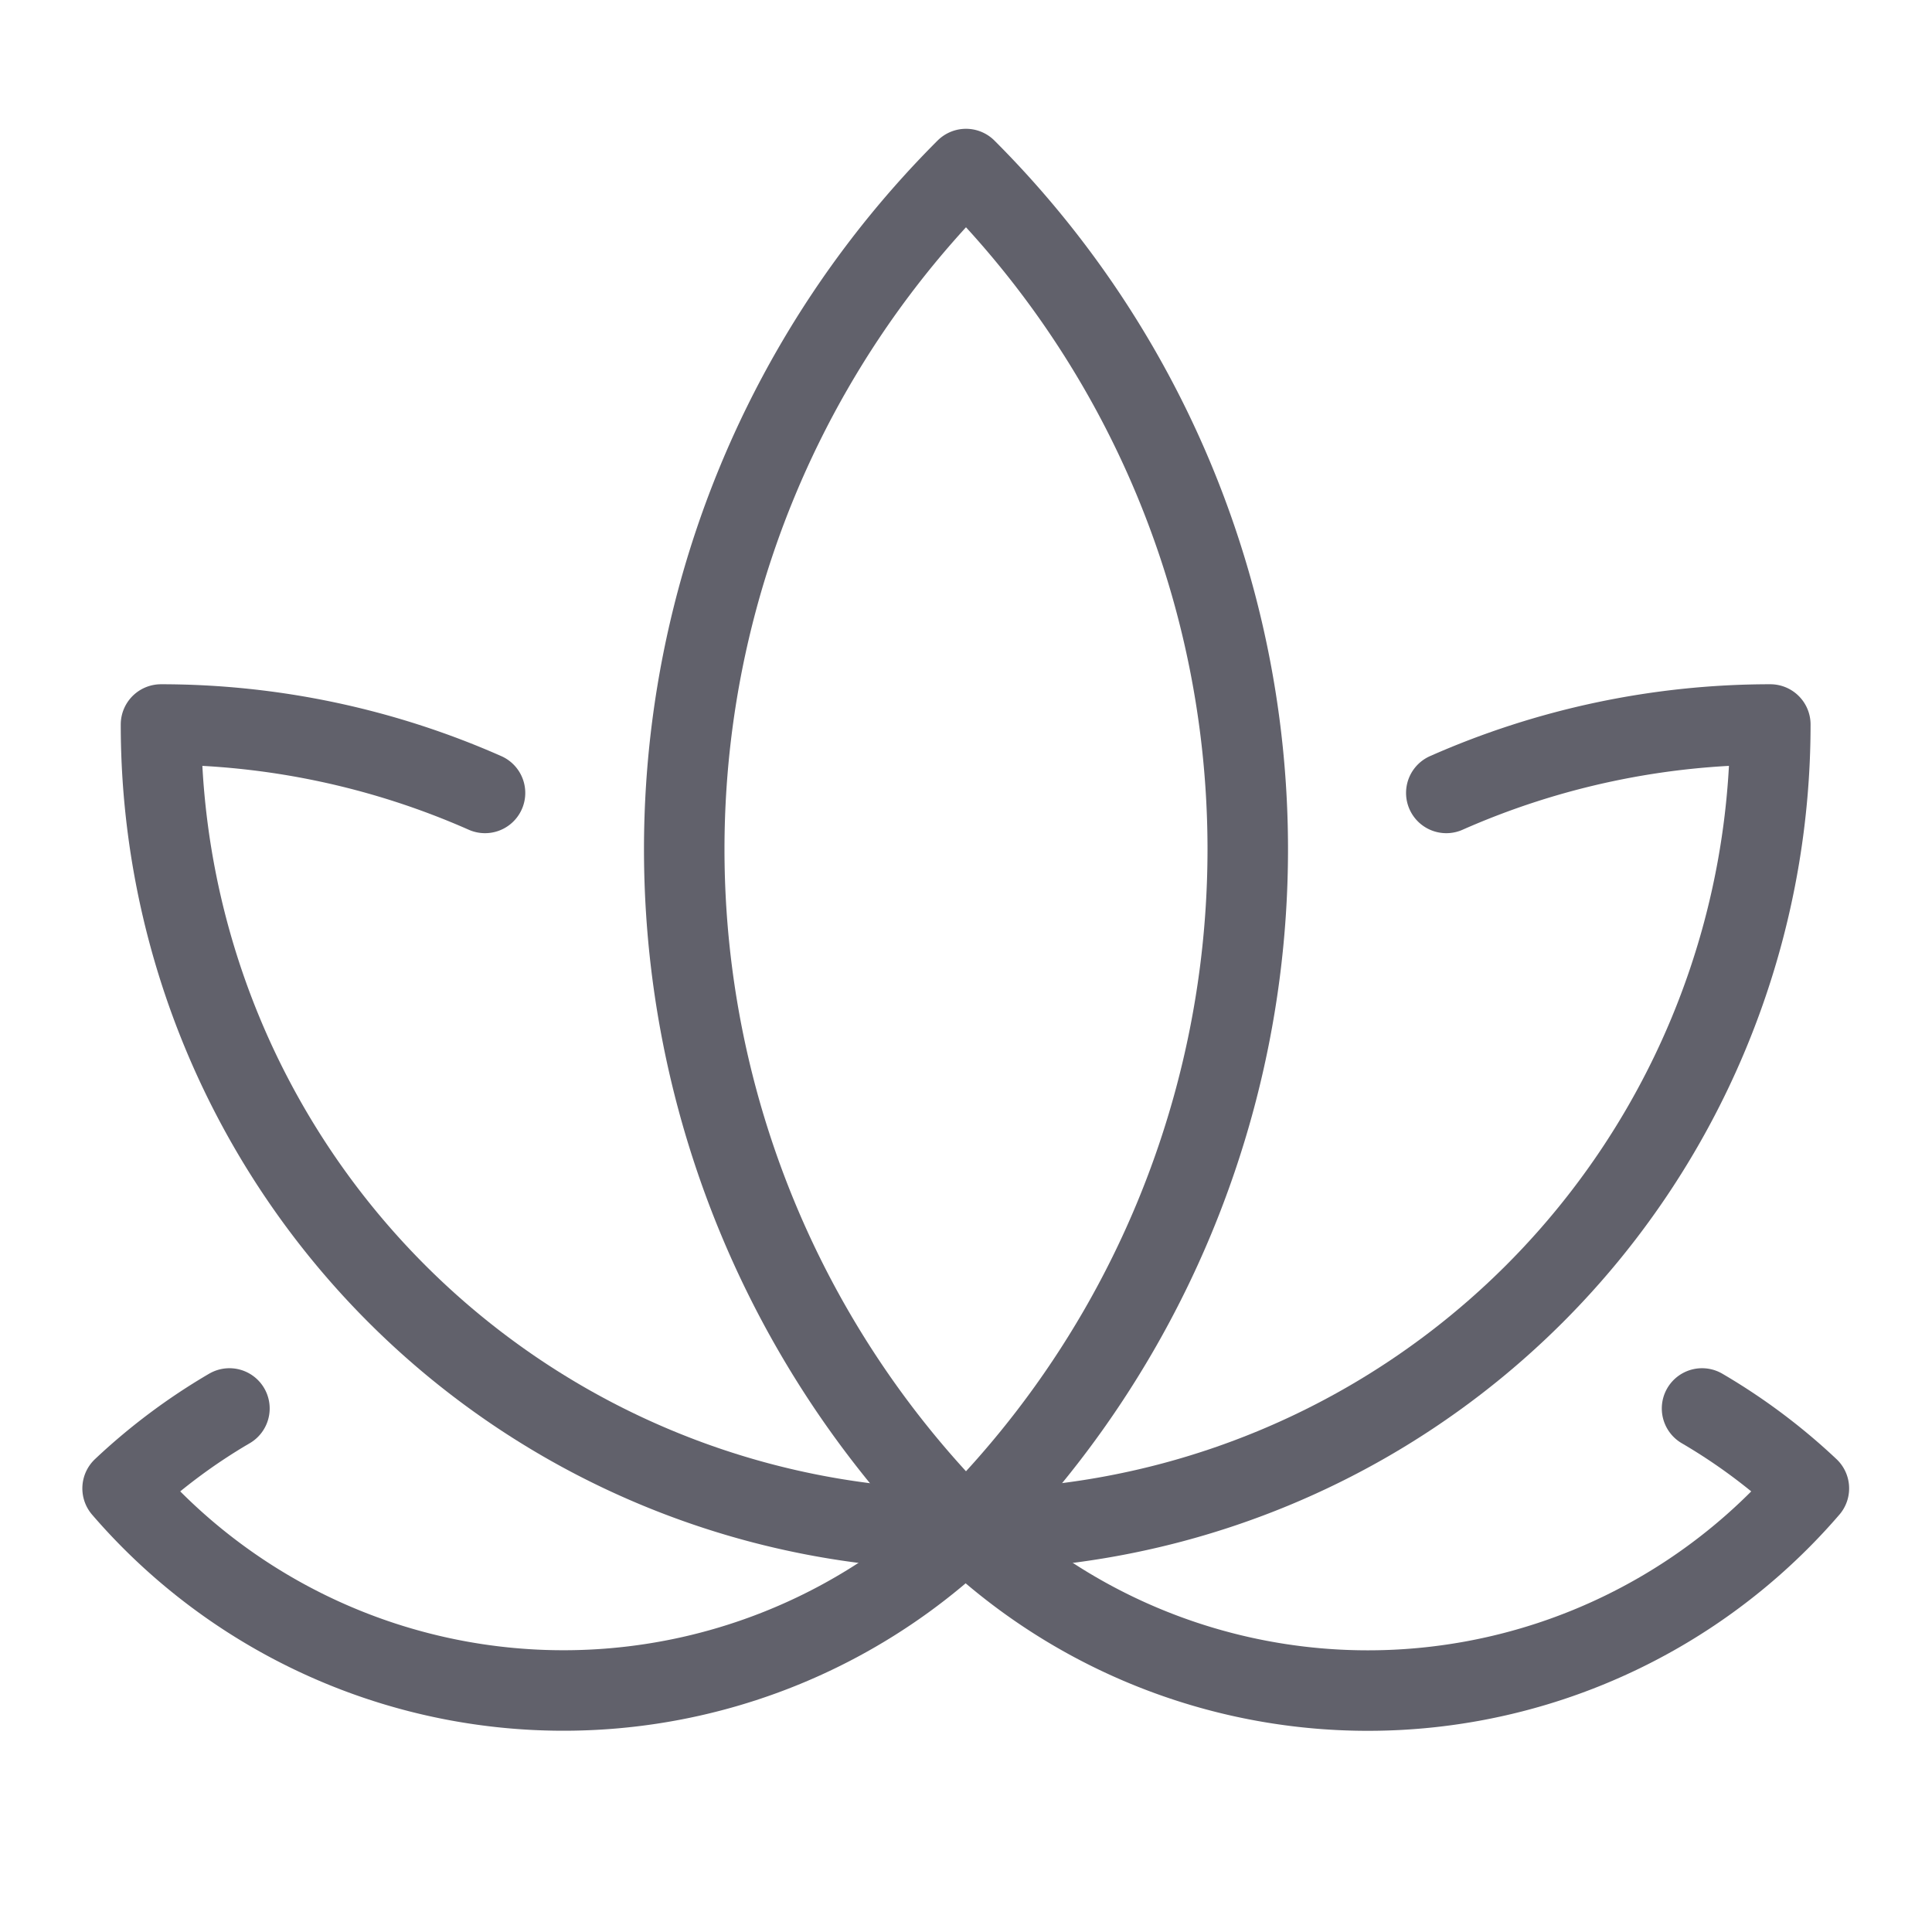 <svg xmlns="http://www.w3.org/2000/svg" height="48" width="48" viewBox="0 0 48 48"><title>lotus flower 3</title><g stroke-linecap="round" fill="#61616b" stroke-linejoin="round" class="nc-icon-wrapper"><path d="M23.983,38H24A20,20,0,0,1,4,18a19.926,19.926,0,0,1,8.05,1.7" fill="none" stroke="#61616b" stroke-width="2" data-color="color-2"></path><path d="M5.7,34.993a14.651,14.651,0,0,0-2.654,1.986A14.459,14.459,0,0,0,23.983,38H24" fill="none" stroke="#61616b" stroke-width="2"></path><path d="M24,38h-.017a20,20,0,0,0,20-20,19.926,19.926,0,0,0-8.05,1.7" fill="none" stroke="#61616b" stroke-width="2" data-color="color-2"></path><path d="M24,38A23.9,23.9,0,0,0,24,4.2,23.9,23.9,0,0,0,24,38" fill="none" stroke="#61616b" stroke-width="2" data-cap="butt"></path><path d="M42.287,34.993a14.651,14.651,0,0,1,2.654,1.986A14.459,14.459,0,0,1,24,38h-.017" fill="none" stroke="#61616b" stroke-width="2"></path></g></svg>